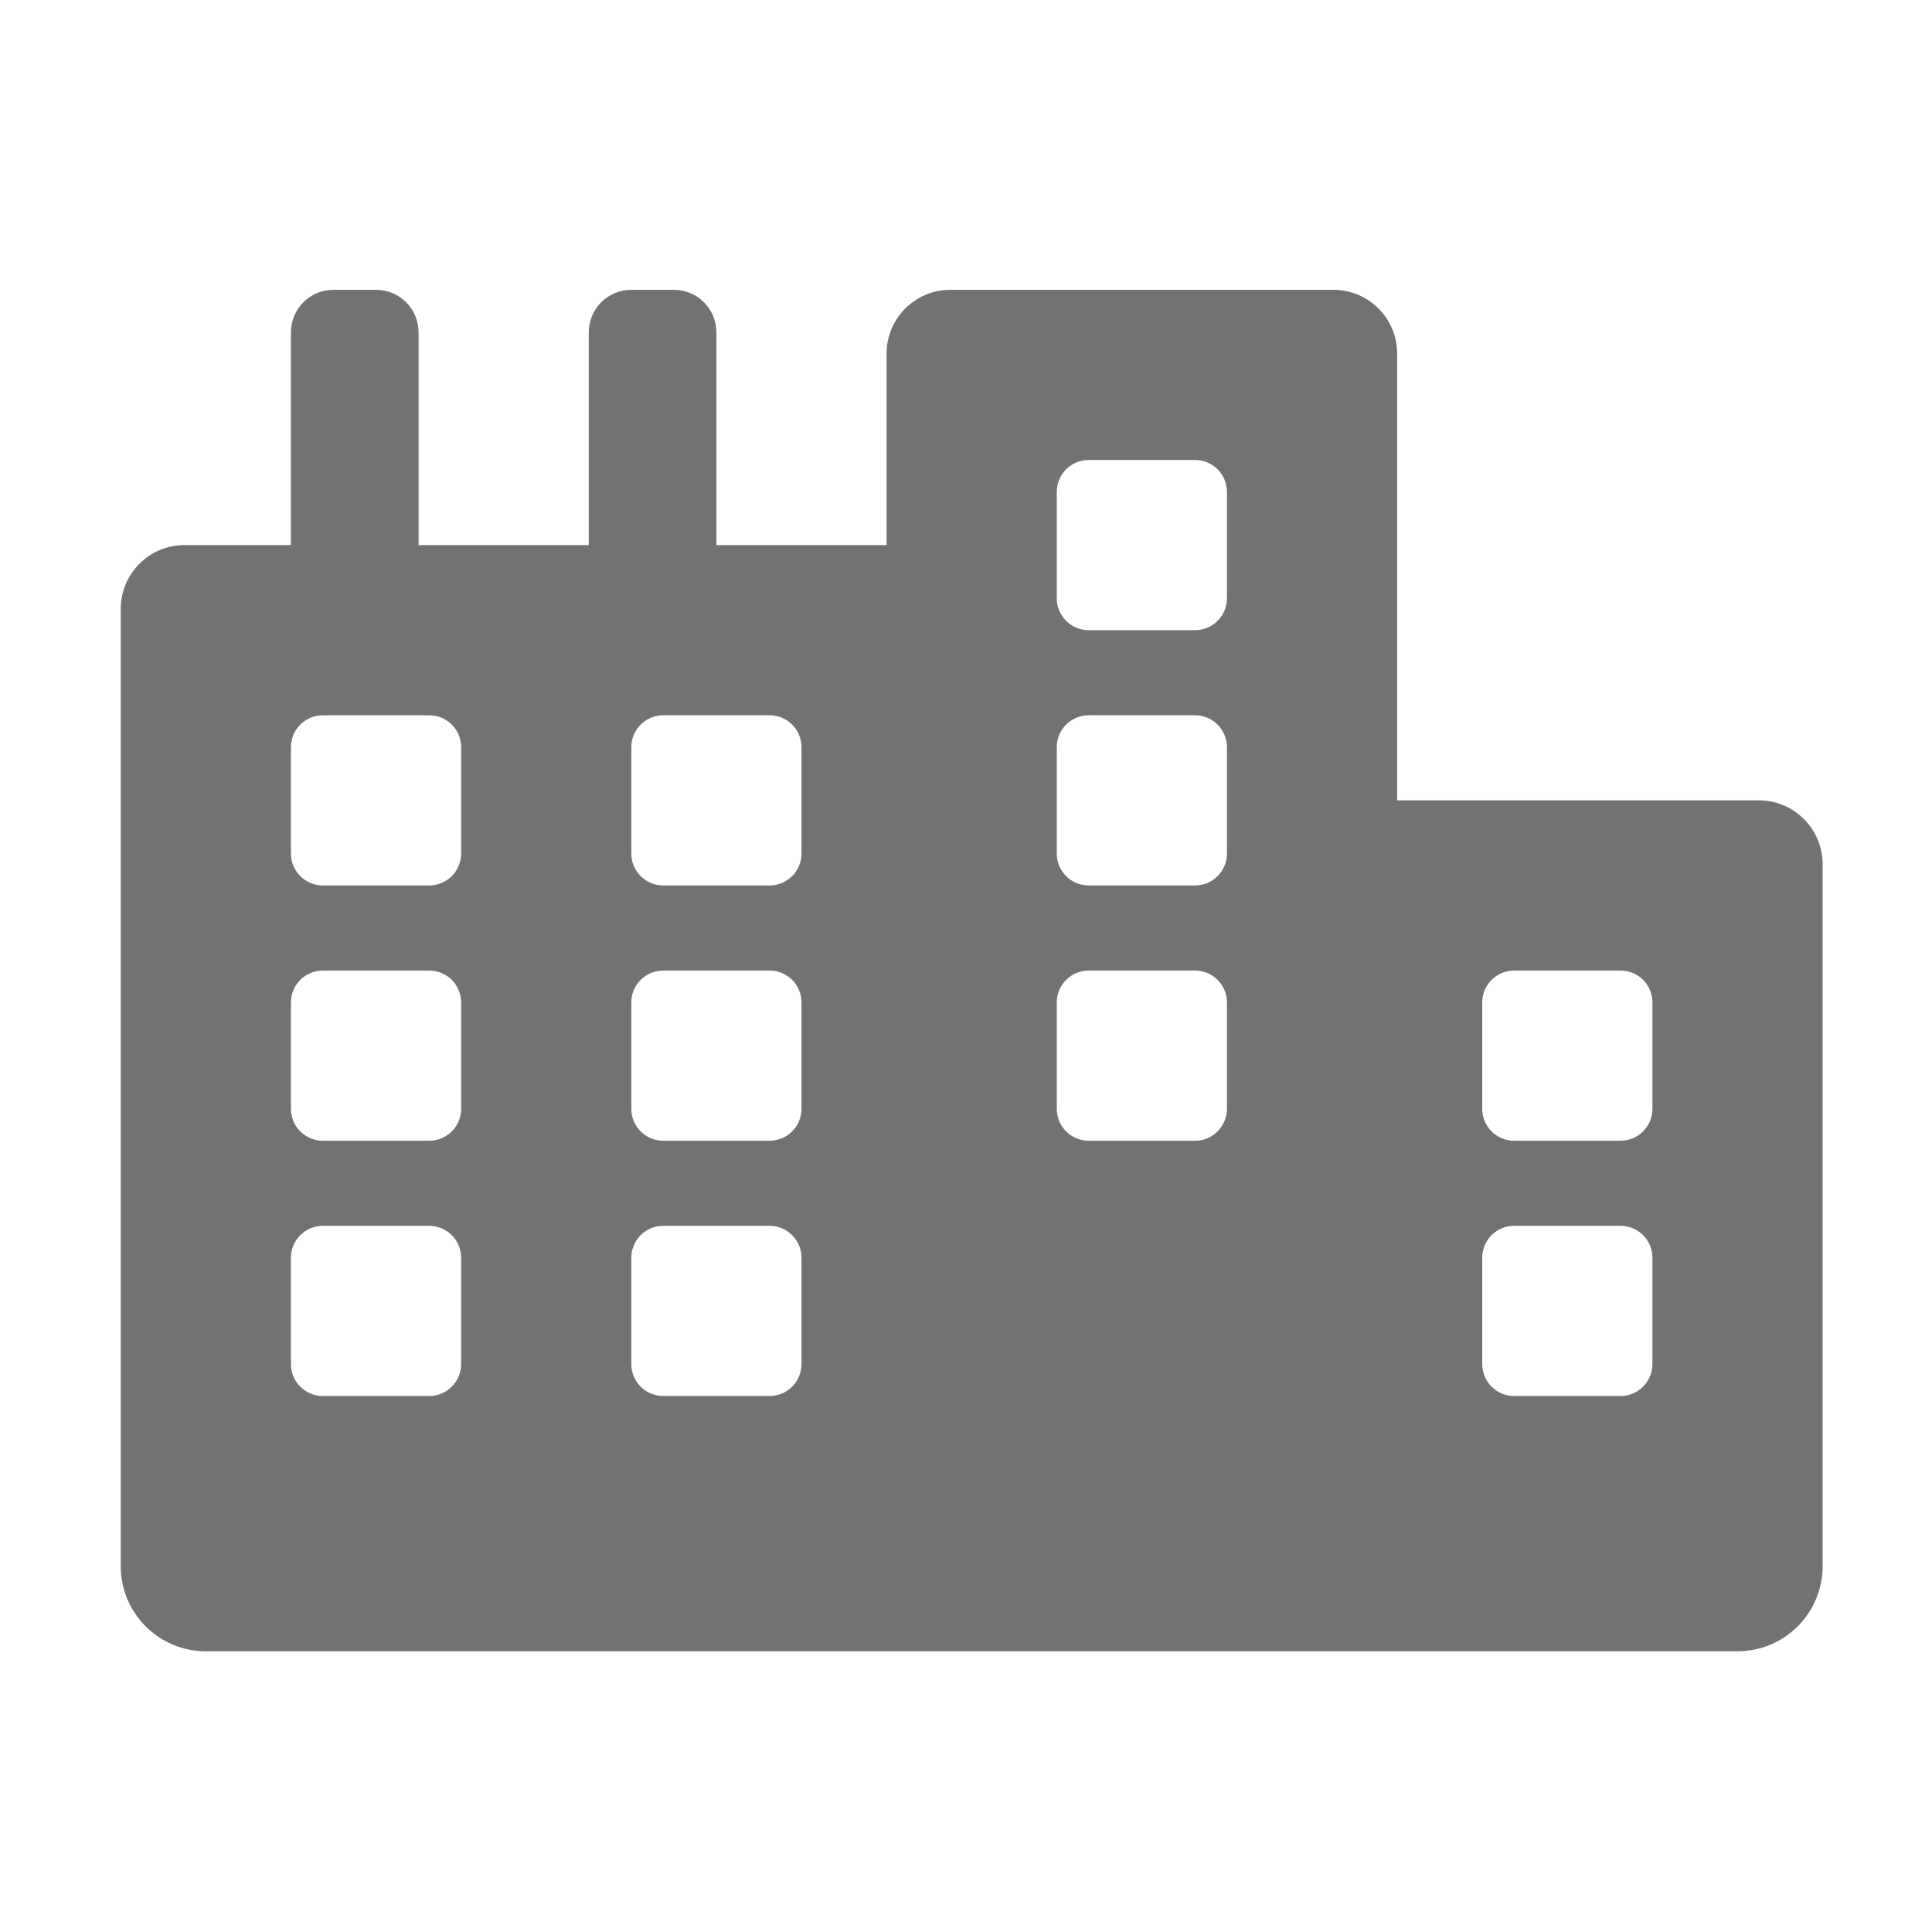 ﻿<?xml version='1.0' encoding='UTF-8'?>
<svg viewBox="-2 -4.8 32 32" xmlns="http://www.w3.org/2000/svg">
  <g transform="matrix(1.001, 0, 0, 1.001, 0, 0)">
    <g transform="matrix(0.044, 0, 0, 0.044, 0, 0)">
      <path d="M616, 192L480, 192L480, 24C480, 10.74 469.26, 0 456, 0L312, 0C298.74, 0 288, 10.74 288, 24L288, 96L224, 96L224, 16C224, 7.16 216.84, 0 208, 0L192, 0C183.16, 0 176, 7.16 176, 16L176, 96L112, 96L112, 16C112, 7.16 104.84, 0 96, 0L80, 0C71.16, 0 64, 7.16 64, 16L64, 96L24, 96C10.74, 96 0, 106.74 0, 120L0, 480C0, 497.67 14.33, 512 32, 512L608, 512C625.67, 512 640, 497.67 640, 480L640, 216C640, 202.74 629.25, 192 616, 192zM128, 404C128, 410.63 122.63, 416 116, 416L76, 416C69.37, 416 64, 410.63 64, 404L64, 364C64, 357.37 69.37, 352 76, 352L116, 352C122.63, 352 128, 357.37 128, 364L128, 404zM128, 308C128, 314.63 122.63, 320 116, 320L76, 320C69.37, 320 64, 314.63 64, 308L64, 268C64, 261.37 69.37, 256 76, 256L116, 256C122.63, 256 128, 261.37 128, 268L128, 308zM128, 212C128, 218.63 122.63, 224 116, 224L76, 224C69.37, 224 64, 218.63 64, 212L64, 172C64, 165.37 69.37, 160 76, 160L116, 160C122.63, 160 128, 165.37 128, 172L128, 212zM256, 404C256, 410.63 250.63, 416 244, 416L204, 416C197.37, 416 192, 410.63 192, 404L192, 364C192, 357.37 197.37, 352 204, 352L244, 352C250.63, 352 256, 357.37 256, 364L256, 404zM256, 308C256, 314.63 250.63, 320 244, 320L204, 320C197.37, 320 192, 314.63 192, 308L192, 268C192, 261.37 197.37, 256 204, 256L244, 256C250.63, 256 256, 261.37 256, 268L256, 308zM256, 212C256, 218.63 250.63, 224 244, 224L204, 224C197.37, 224 192, 218.63 192, 212L192, 172C192, 165.37 197.37, 160 204, 160L244, 160C250.63, 160 256, 165.37 256, 172L256, 212zM416, 308C416, 314.63 410.63, 320 404, 320L364, 320C357.37, 320 352, 314.63 352, 308L352, 268C352, 261.37 357.37, 256 364, 256L404, 256C410.63, 256 416, 261.37 416, 268L416, 308zM416, 212C416, 218.63 410.63, 224 404, 224L364, 224C357.37, 224 352, 218.63 352, 212L352, 172C352, 165.37 357.37, 160 364, 160L404, 160C410.63, 160 416, 165.37 416, 172L416, 212zM416, 116C416, 122.63 410.63, 128 404, 128L364, 128C357.37, 128 352, 122.63 352, 116L352, 76C352, 69.37 357.37, 64 364, 64L404, 64C410.63, 64 416, 69.37 416, 76L416, 116zM576, 404C576, 410.63 570.63, 416 564, 416L524, 416C517.37, 416 512, 410.63 512, 404L512, 364C512, 357.37 517.37, 352 524, 352L564, 352C570.63, 352 576, 357.37 576, 364L576, 404zM576, 308C576, 314.63 570.63, 320 564, 320L524, 320C517.37, 320 512, 314.63 512, 308L512, 268C512, 261.37 517.37, 256 524, 256L564, 256C570.63, 256 576, 261.37 576, 268L576, 308z" fill="#727272" fill-opacity="1" class="Black" />
    </g>
  </g>
</svg>